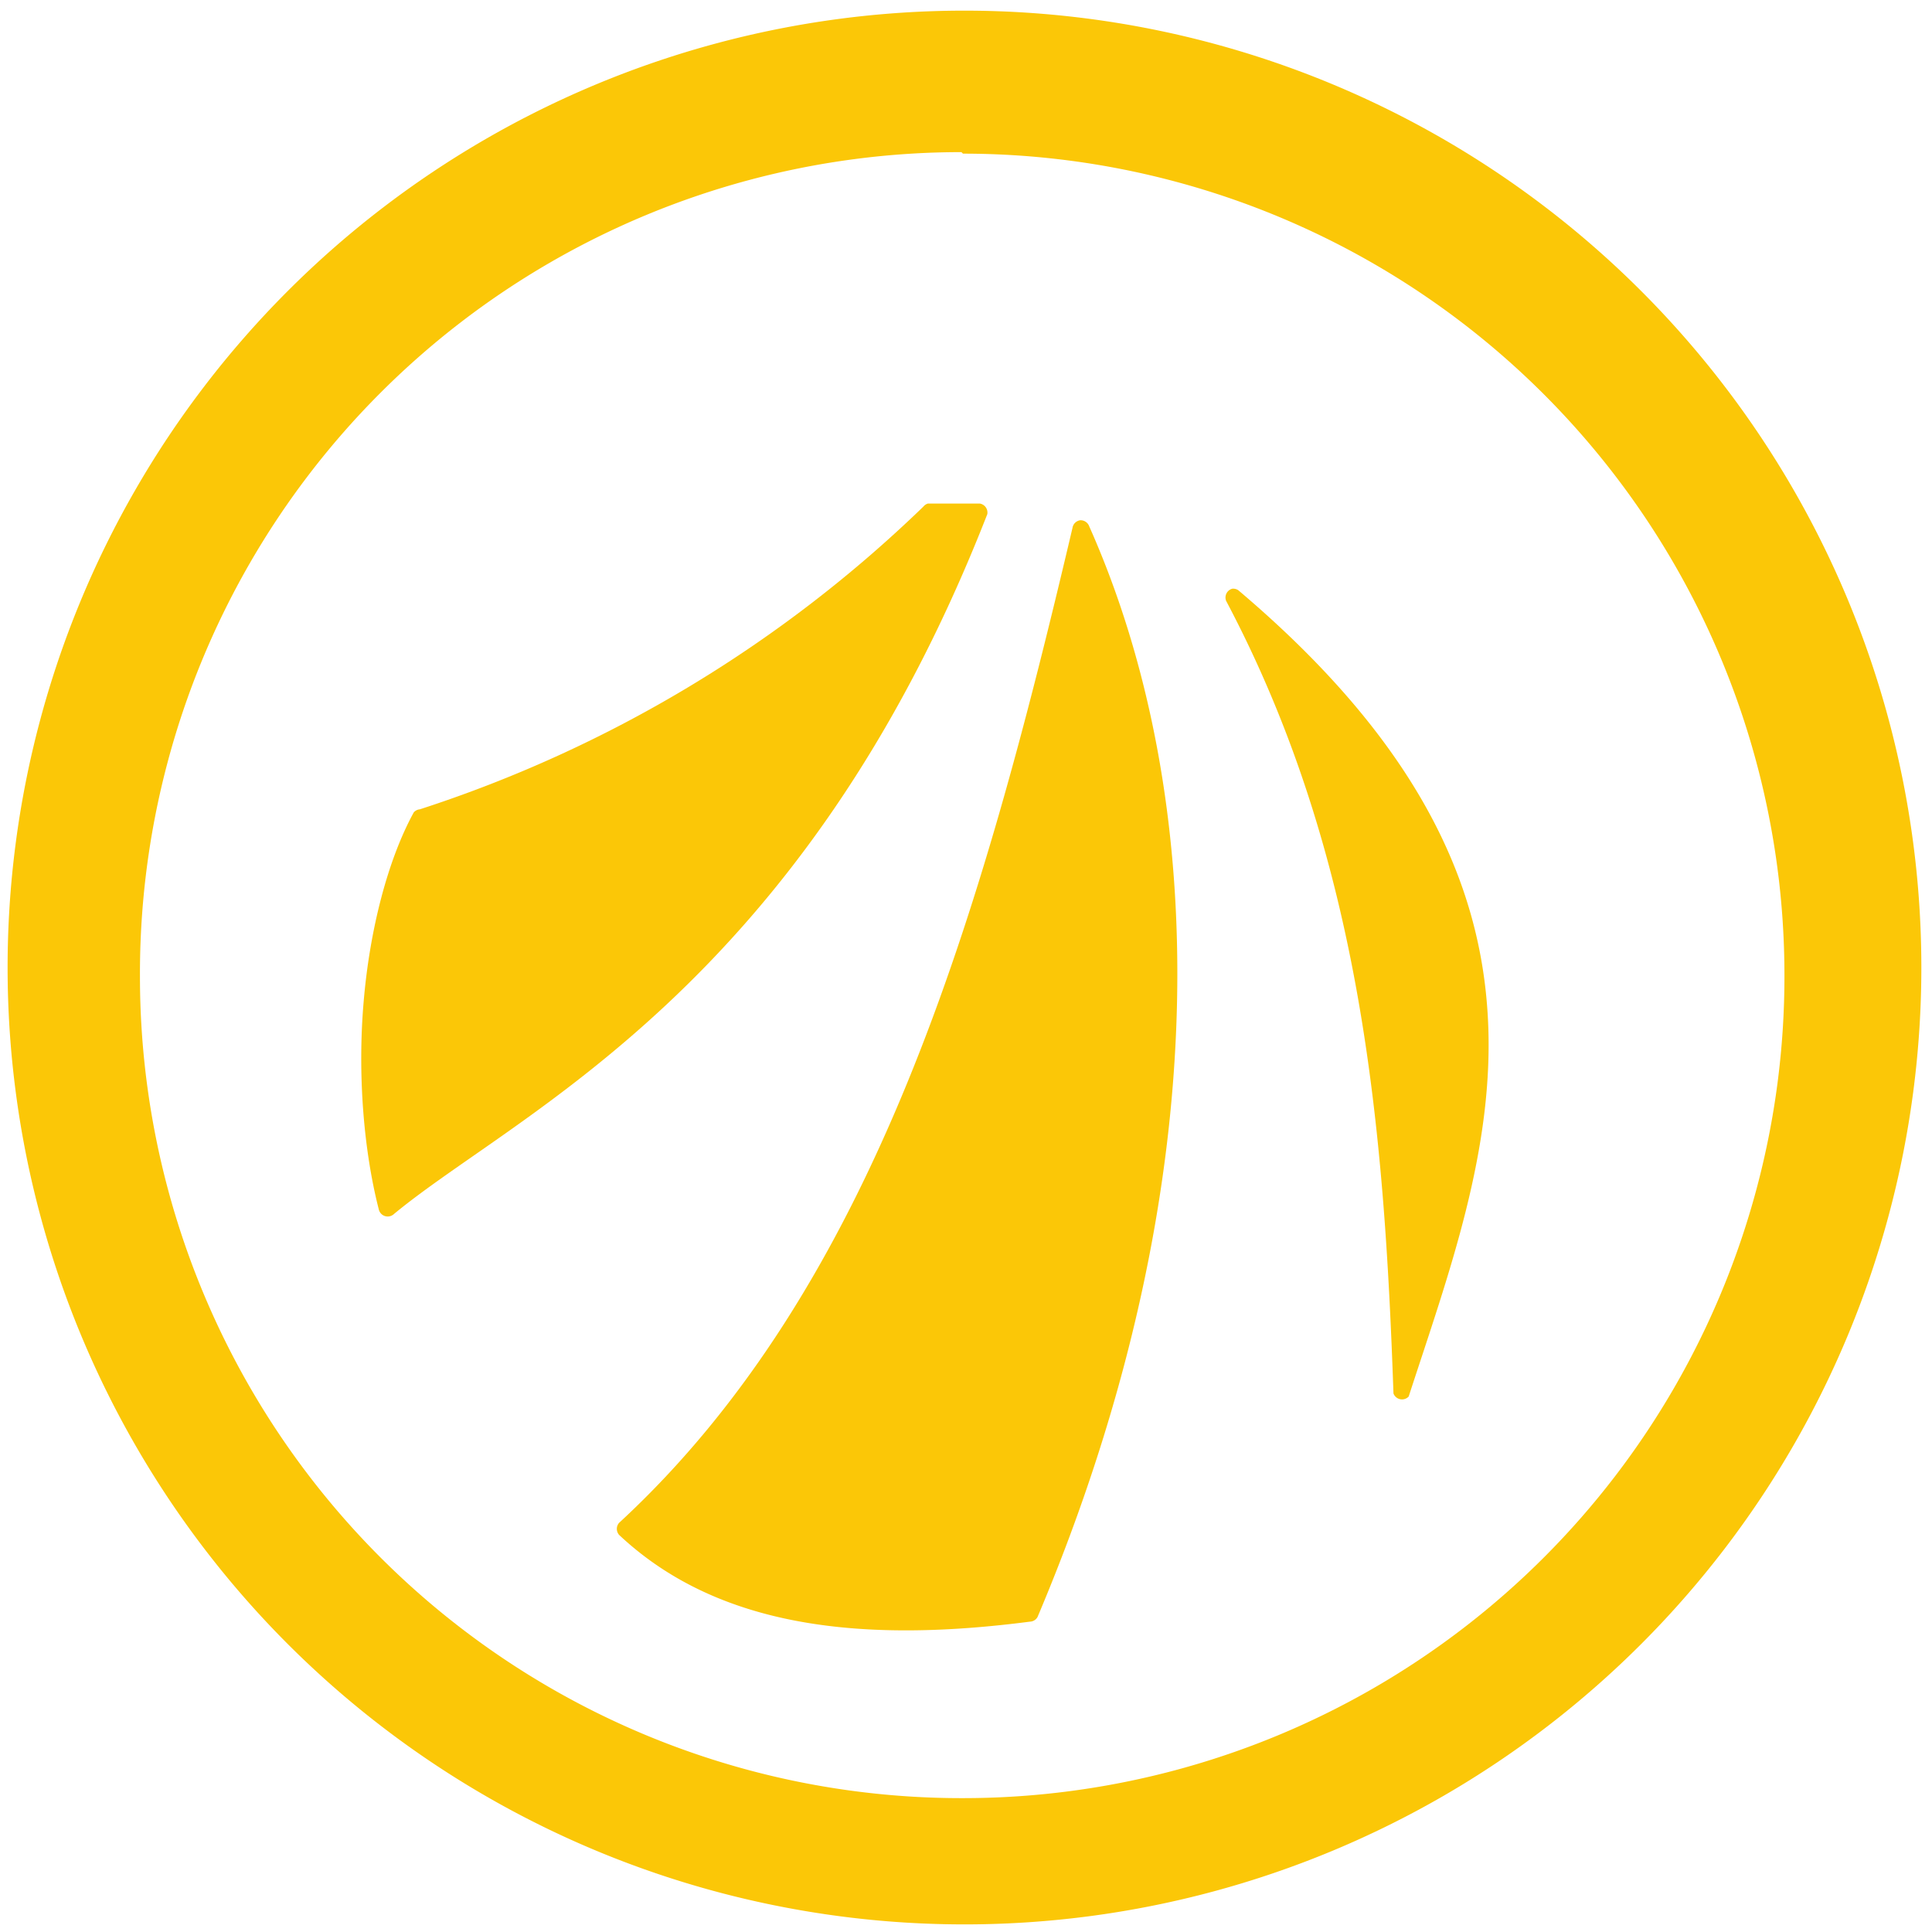 <?xml version="1.0" encoding="UTF-8" standalone="no"?>
<svg
   xmlns:dc="http://purl.org/dc/elements/1.1/"
   xmlns:cc="http://creativecommons.org/ns#"
   xmlns:rdf="http://www.w3.org/1999/02/22-rdf-syntax-ns#"
   xmlns:svg="http://www.w3.org/2000/svg"
   xmlns="http://www.w3.org/2000/svg"
   xmlns:sodipodi="http://sodipodi.sourceforge.net/DTD/sodipodi-0.dtd"
   xmlns:inkscape="http://www.inkscape.org/namespaces/inkscape"
   width="48"
   height="48"
   viewBox="0 0 12.7 12.7"
   version="1.1"
   id="svg6"
   sodipodi:docname="distributor-logo-antergos.svg"
   inkscape:version="0.92.4 (5da689c313, 2019-01-14)">
  <defs
     id="defs10" />
  <sodipodi:namedview
     pagecolor="#ffffff"
     bordercolor="#666666"
     borderopacity="1"
     objecttolerance="10"
     gridtolerance="10"
     guidetolerance="10"
     inkscape:pageopacity="0"
     inkscape:pageshadow="2"
     inkscape:window-width="1087"
     inkscape:window-height="480"
     id="namedview8"
     showgrid="false"
     inkscape:zoom="4.9166667"
     inkscape:cx="2.1355932"
     inkscape:cy="24"
     inkscape:window-x="0"
     inkscape:window-y="25"
     inkscape:window-maximized="0"
     inkscape:current-layer="svg6" />
  <path
     d="M 6.34,0.07 A 6.29,6.29 0 0 0 0.05,6.37 6.29,6.29 0 0 0 6.35,12.65 6.29,6.29 0 0 0 12.63,6.36 6.29,6.29 0 0 0 6.34,0.07 Z M 6.32,1 6.33,1.01 a 5.4,5.4 0 0 1 5.4,5.4 5.4,5.4 0 0 1 -5.4,5.41 A 5.4,5.4 0 0 1 0.92,6.42 5.4,5.4 0 0 1 6.32,1 Z"
     id="path2"
     inkscape:connector-curvature="0"
     style="fill:#fbc707" />
  <path
     d="M 6.1,3.31 A 0.06,0.06 0 0 0 6.07,3.33 8.55,8.55 0 0 1 2.76,5.32 0.06,0.06 0 0 0 2.72,5.34 C 2.55,5.65 2.43,6.11 2.39,6.59 c -0.04,0.47 0,0.97 0.1,1.36 a 0.06,0.06 0 0 0 0.1,0.03 C 3.4,7.31 5.27,6.5 6.49,3.38 A 0.06,0.06 0 0 0 6.44,3.31 Z m 1,0.11 A 0.06,0.06 0 0 0 7.05,3.47 c -0.6,2.55 -1.3,4.99 -2.98,6.54 a 0.06,0.06 0 0 0 0,0.08 c 0.66,0.62 1.62,0.71 2.7,0.57 A 0.06,0.06 0 0 0 6.82,10.63 C 8.03,7.77 7.94,5.21 7.16,3.46 A 0.06,0.06 0 0 0 7.1,3.42 Z m 1,0.45 A 0.06,0.06 0 0 0 8.06,3.95 c 0.9,1.7 1.04,3.5 1.1,5.21 a 0.06,0.06 0 0 0 0.1,0.02 C 9.52,8.38 9.83,7.55 9.78,6.68 9.73,5.79 9.31,4.87 8.14,3.88 A 0.06,0.06 0 0 0 8.1,3.87 Z"
     id="path4"
     inkscape:connector-curvature="0"
     style="fill:#fbc707" />
</svg>
